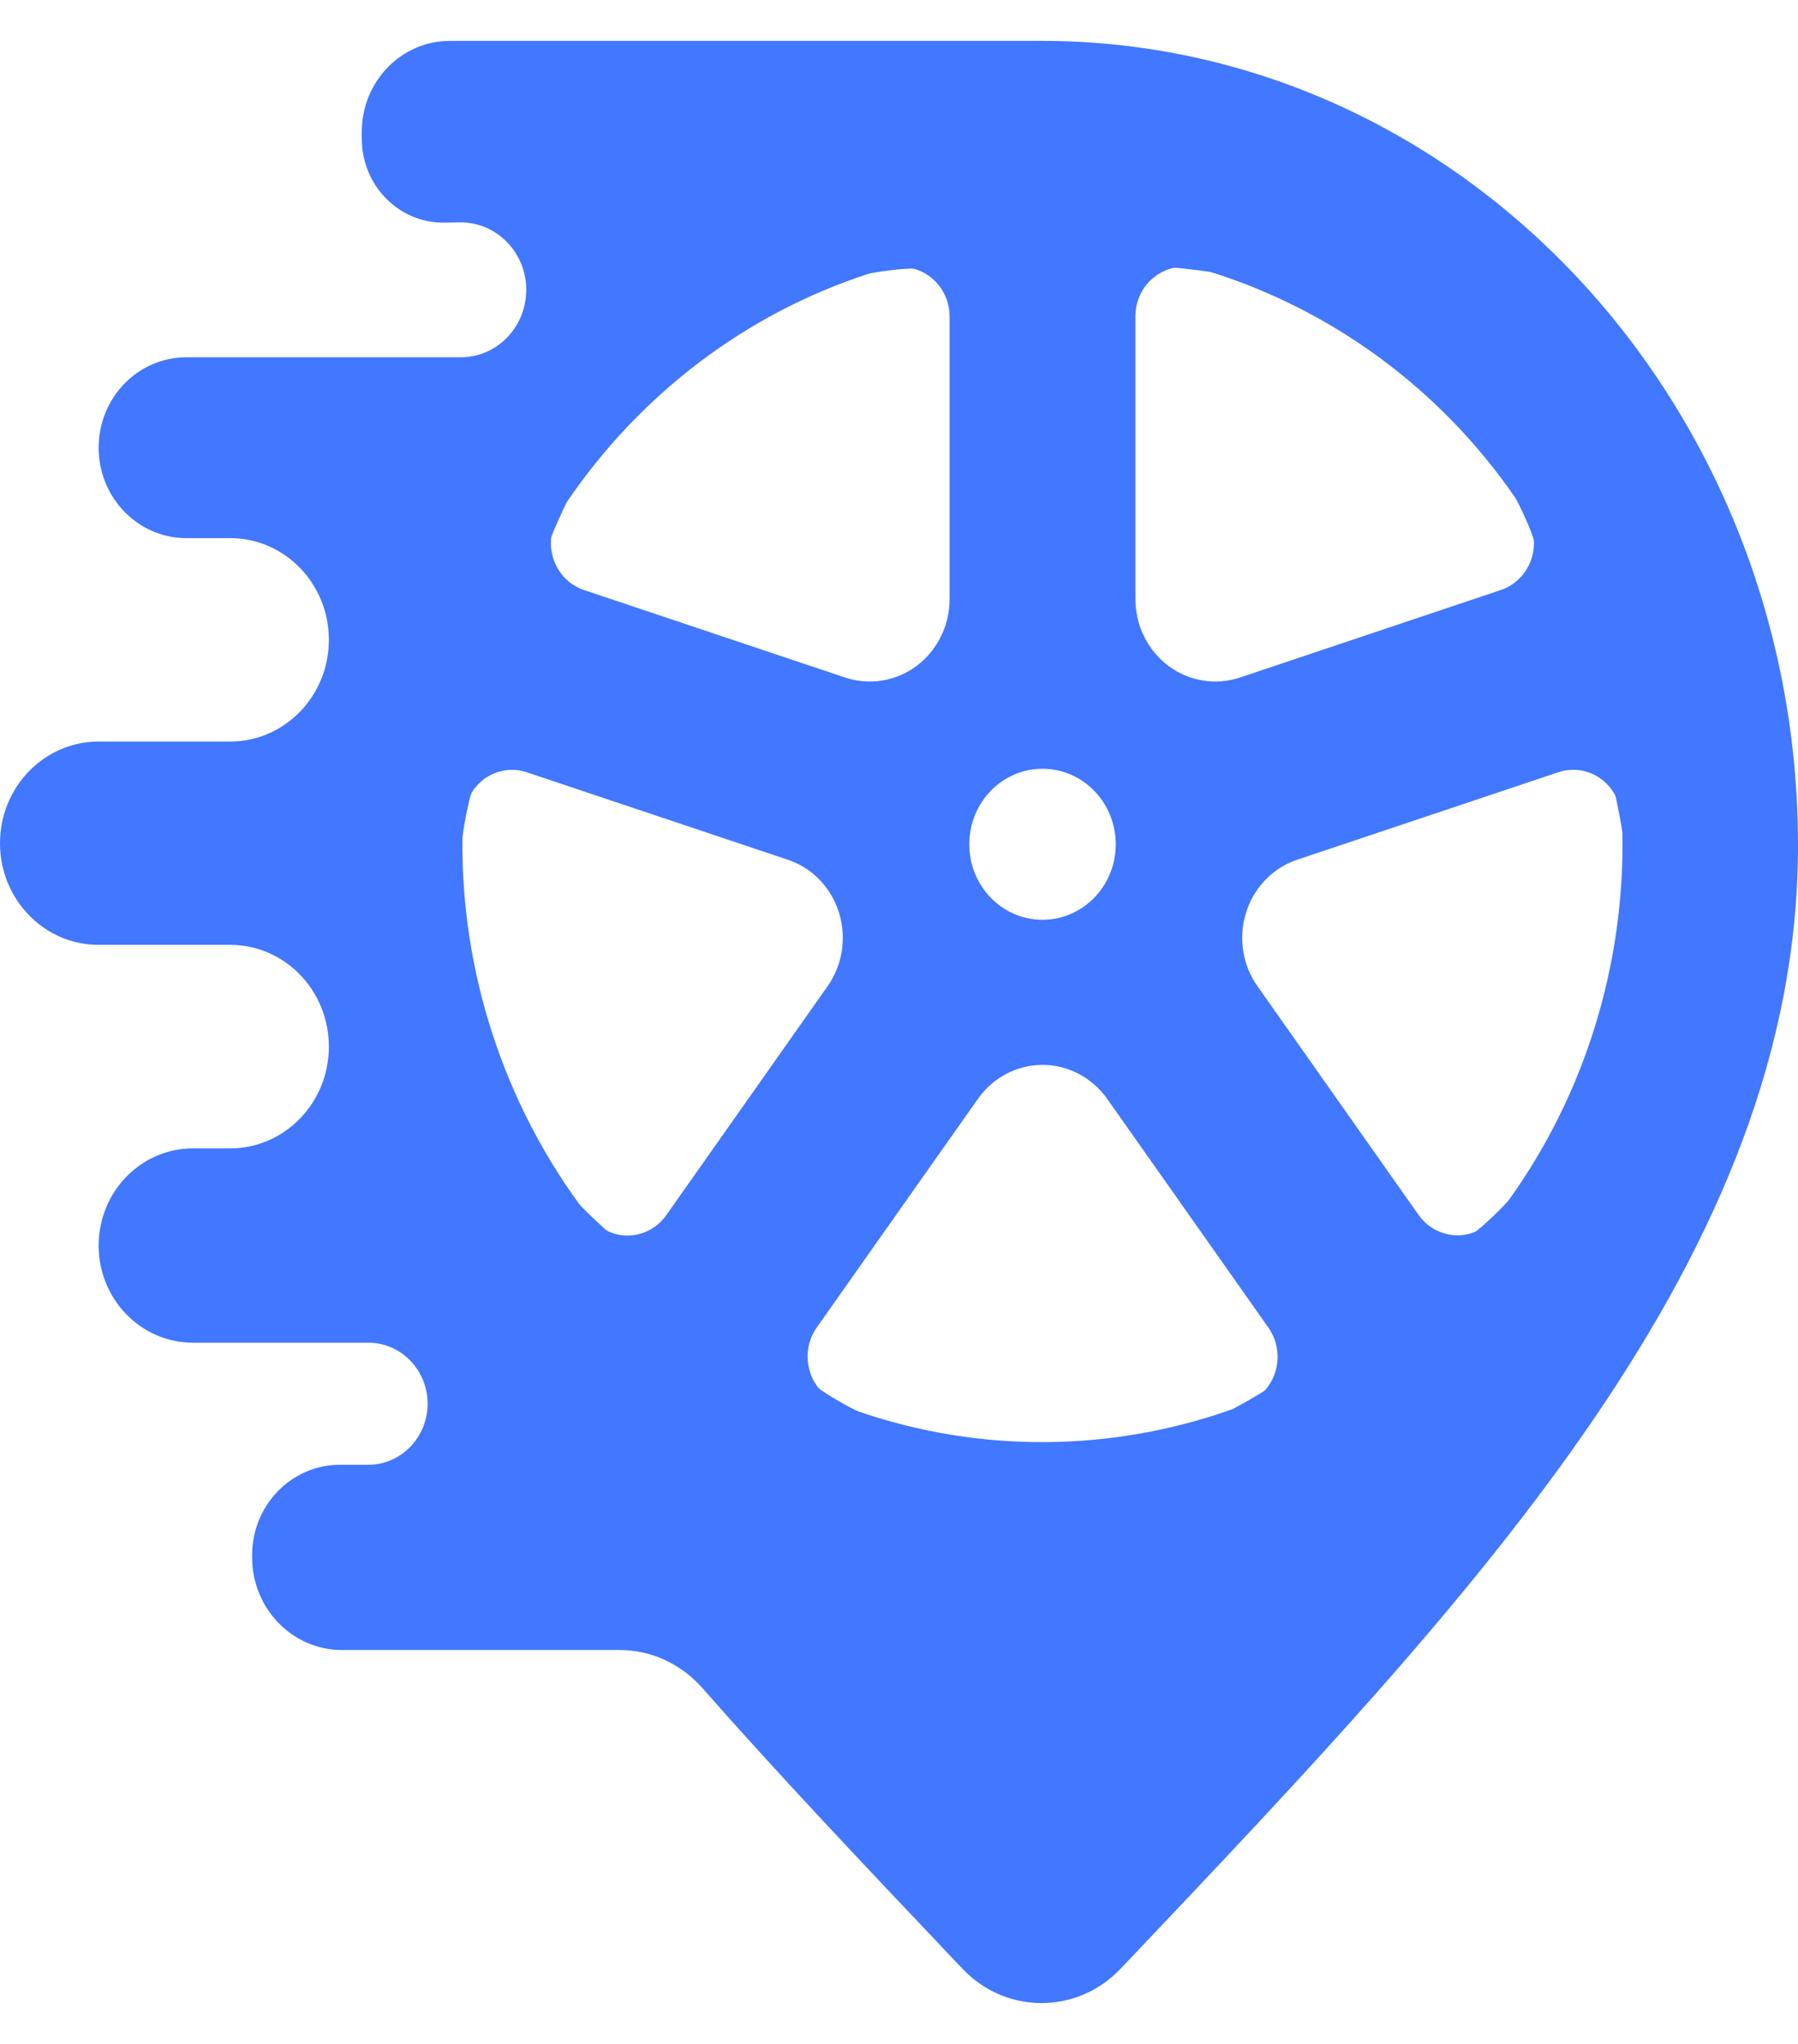 <svg width="22" height="25" viewBox="0 0 22 25" fill="none" xmlns="http://www.w3.org/2000/svg">
<path fill-rule="evenodd" clip-rule="evenodd" d="M11.634 23.93L11.634 23.93C11.682 23.98 11.73 24.031 11.778 24.081" fill="#4277FF"/>
<path fill-rule="evenodd" clip-rule="evenodd" d="M13.854 23.93C13.806 23.98 13.758 24.031 13.71 24.081C13.181 24.64 12.307 24.64 11.778 24.081C11.73 24.031 11.682 23.98 11.634 23.93L11.634 23.93C10.582 22.82 9.549 21.732 8.592 20.645C8.334 20.352 7.969 20.182 7.585 20.182H4.185C3.578 20.182 3.085 19.675 3.085 19.049V19.021C3.085 18.411 3.566 17.916 4.159 17.916H4.507C4.907 17.916 5.232 17.581 5.232 17.169C5.232 16.757 4.907 16.423 4.507 16.423H2.361C1.724 16.423 1.207 15.891 1.207 15.234C1.207 14.578 1.724 14.046 2.361 14.046H2.817C3.484 14.046 4.024 13.489 4.024 12.802C4.024 12.114 3.484 11.557 2.817 11.557H1.207C0.541 11.557 0 11.001 0 10.314C0 9.627 0.541 9.07 1.207 9.07H2.817C3.484 9.07 4.024 8.513 4.024 7.826C4.024 7.139 3.484 6.582 2.817 6.582H2.28C1.688 6.582 1.207 6.087 1.207 5.476C1.207 4.865 1.688 4.37 2.28 4.37H5.638C6.081 4.37 6.439 4.001 6.439 3.545C6.439 3.086 6.075 2.716 5.63 2.72L5.433 2.723C4.879 2.729 4.427 2.268 4.427 1.697V1.611C4.427 0.997 4.91 0.5 5.505 0.5H12.744C17.856 0.5 22 4.906 22 10.341C22 15.341 18.084 19.47 13.854 23.93ZM12.756 11.25C13.251 11.25 13.652 10.837 13.652 10.327C13.652 9.816 13.251 9.403 12.756 9.403C12.261 9.403 11.86 9.816 11.86 10.327C11.86 10.837 12.261 11.25 12.756 11.25ZM7.146 7.217C6.976 7.16 6.84 7.026 6.777 6.853C6.745 6.762 6.734 6.666 6.745 6.573C6.749 6.54 6.919 6.166 6.937 6.139C7.824 4.833 9.116 3.84 10.623 3.35C10.687 3.329 11.124 3.27 11.188 3.289C11.263 3.31 11.334 3.347 11.396 3.398C11.537 3.512 11.619 3.687 11.619 3.871V7.329C11.619 7.651 11.469 7.954 11.217 8.144C10.964 8.333 10.638 8.386 10.34 8.287L7.146 7.217ZM10.265 11.161C10.169 10.854 9.936 10.613 9.638 10.515L6.446 9.446C6.275 9.389 6.089 9.416 5.94 9.517C5.874 9.563 5.818 9.622 5.775 9.689C5.739 9.746 5.658 10.193 5.658 10.261C5.643 11.89 6.162 13.461 7.093 14.735C7.112 14.761 7.404 15.043 7.432 15.056C7.516 15.096 7.608 15.116 7.702 15.112C7.881 15.104 8.047 15.013 8.152 14.864L10.126 12.063C10.31 11.803 10.361 11.467 10.265 11.161ZM12.756 13.025C13.069 13.025 13.362 13.18 13.547 13.44L15.521 16.24C15.625 16.389 15.659 16.579 15.611 16.758C15.586 16.851 15.54 16.936 15.477 17.006C15.456 17.029 15.103 17.228 15.075 17.238C13.612 17.757 12.001 17.78 10.502 17.263C10.438 17.241 10.052 17.025 10.01 16.97C9.961 16.908 9.925 16.835 9.904 16.756C9.855 16.578 9.888 16.387 9.993 16.238L11.966 13.44C12.15 13.18 12.443 13.025 12.756 13.025ZM19.069 9.445L15.874 10.515C15.577 10.613 15.343 10.854 15.247 11.161C15.15 11.467 15.202 11.803 15.386 12.062L17.358 14.861C17.464 15.011 17.63 15.1 17.809 15.109C17.889 15.113 17.967 15.099 18.04 15.071C18.102 15.047 18.421 14.734 18.461 14.679C19.402 13.37 19.88 11.784 19.852 10.19C19.852 10.157 19.777 9.754 19.762 9.725C19.717 9.642 19.653 9.57 19.574 9.516C19.425 9.415 19.239 9.388 19.069 9.445ZM15.172 8.287C14.874 8.386 14.549 8.333 14.296 8.144C14.043 7.954 13.893 7.651 13.893 7.329V3.868C13.893 3.684 13.974 3.509 14.115 3.396C14.189 3.335 14.274 3.295 14.364 3.276C14.395 3.27 14.793 3.321 14.824 3.33C16.303 3.796 17.619 4.754 18.536 6.081C18.576 6.138 18.765 6.545 18.768 6.615C18.772 6.695 18.76 6.776 18.732 6.854C18.669 7.026 18.534 7.16 18.363 7.217L15.172 8.287Z" fill="#4277FF"/>
</svg>
